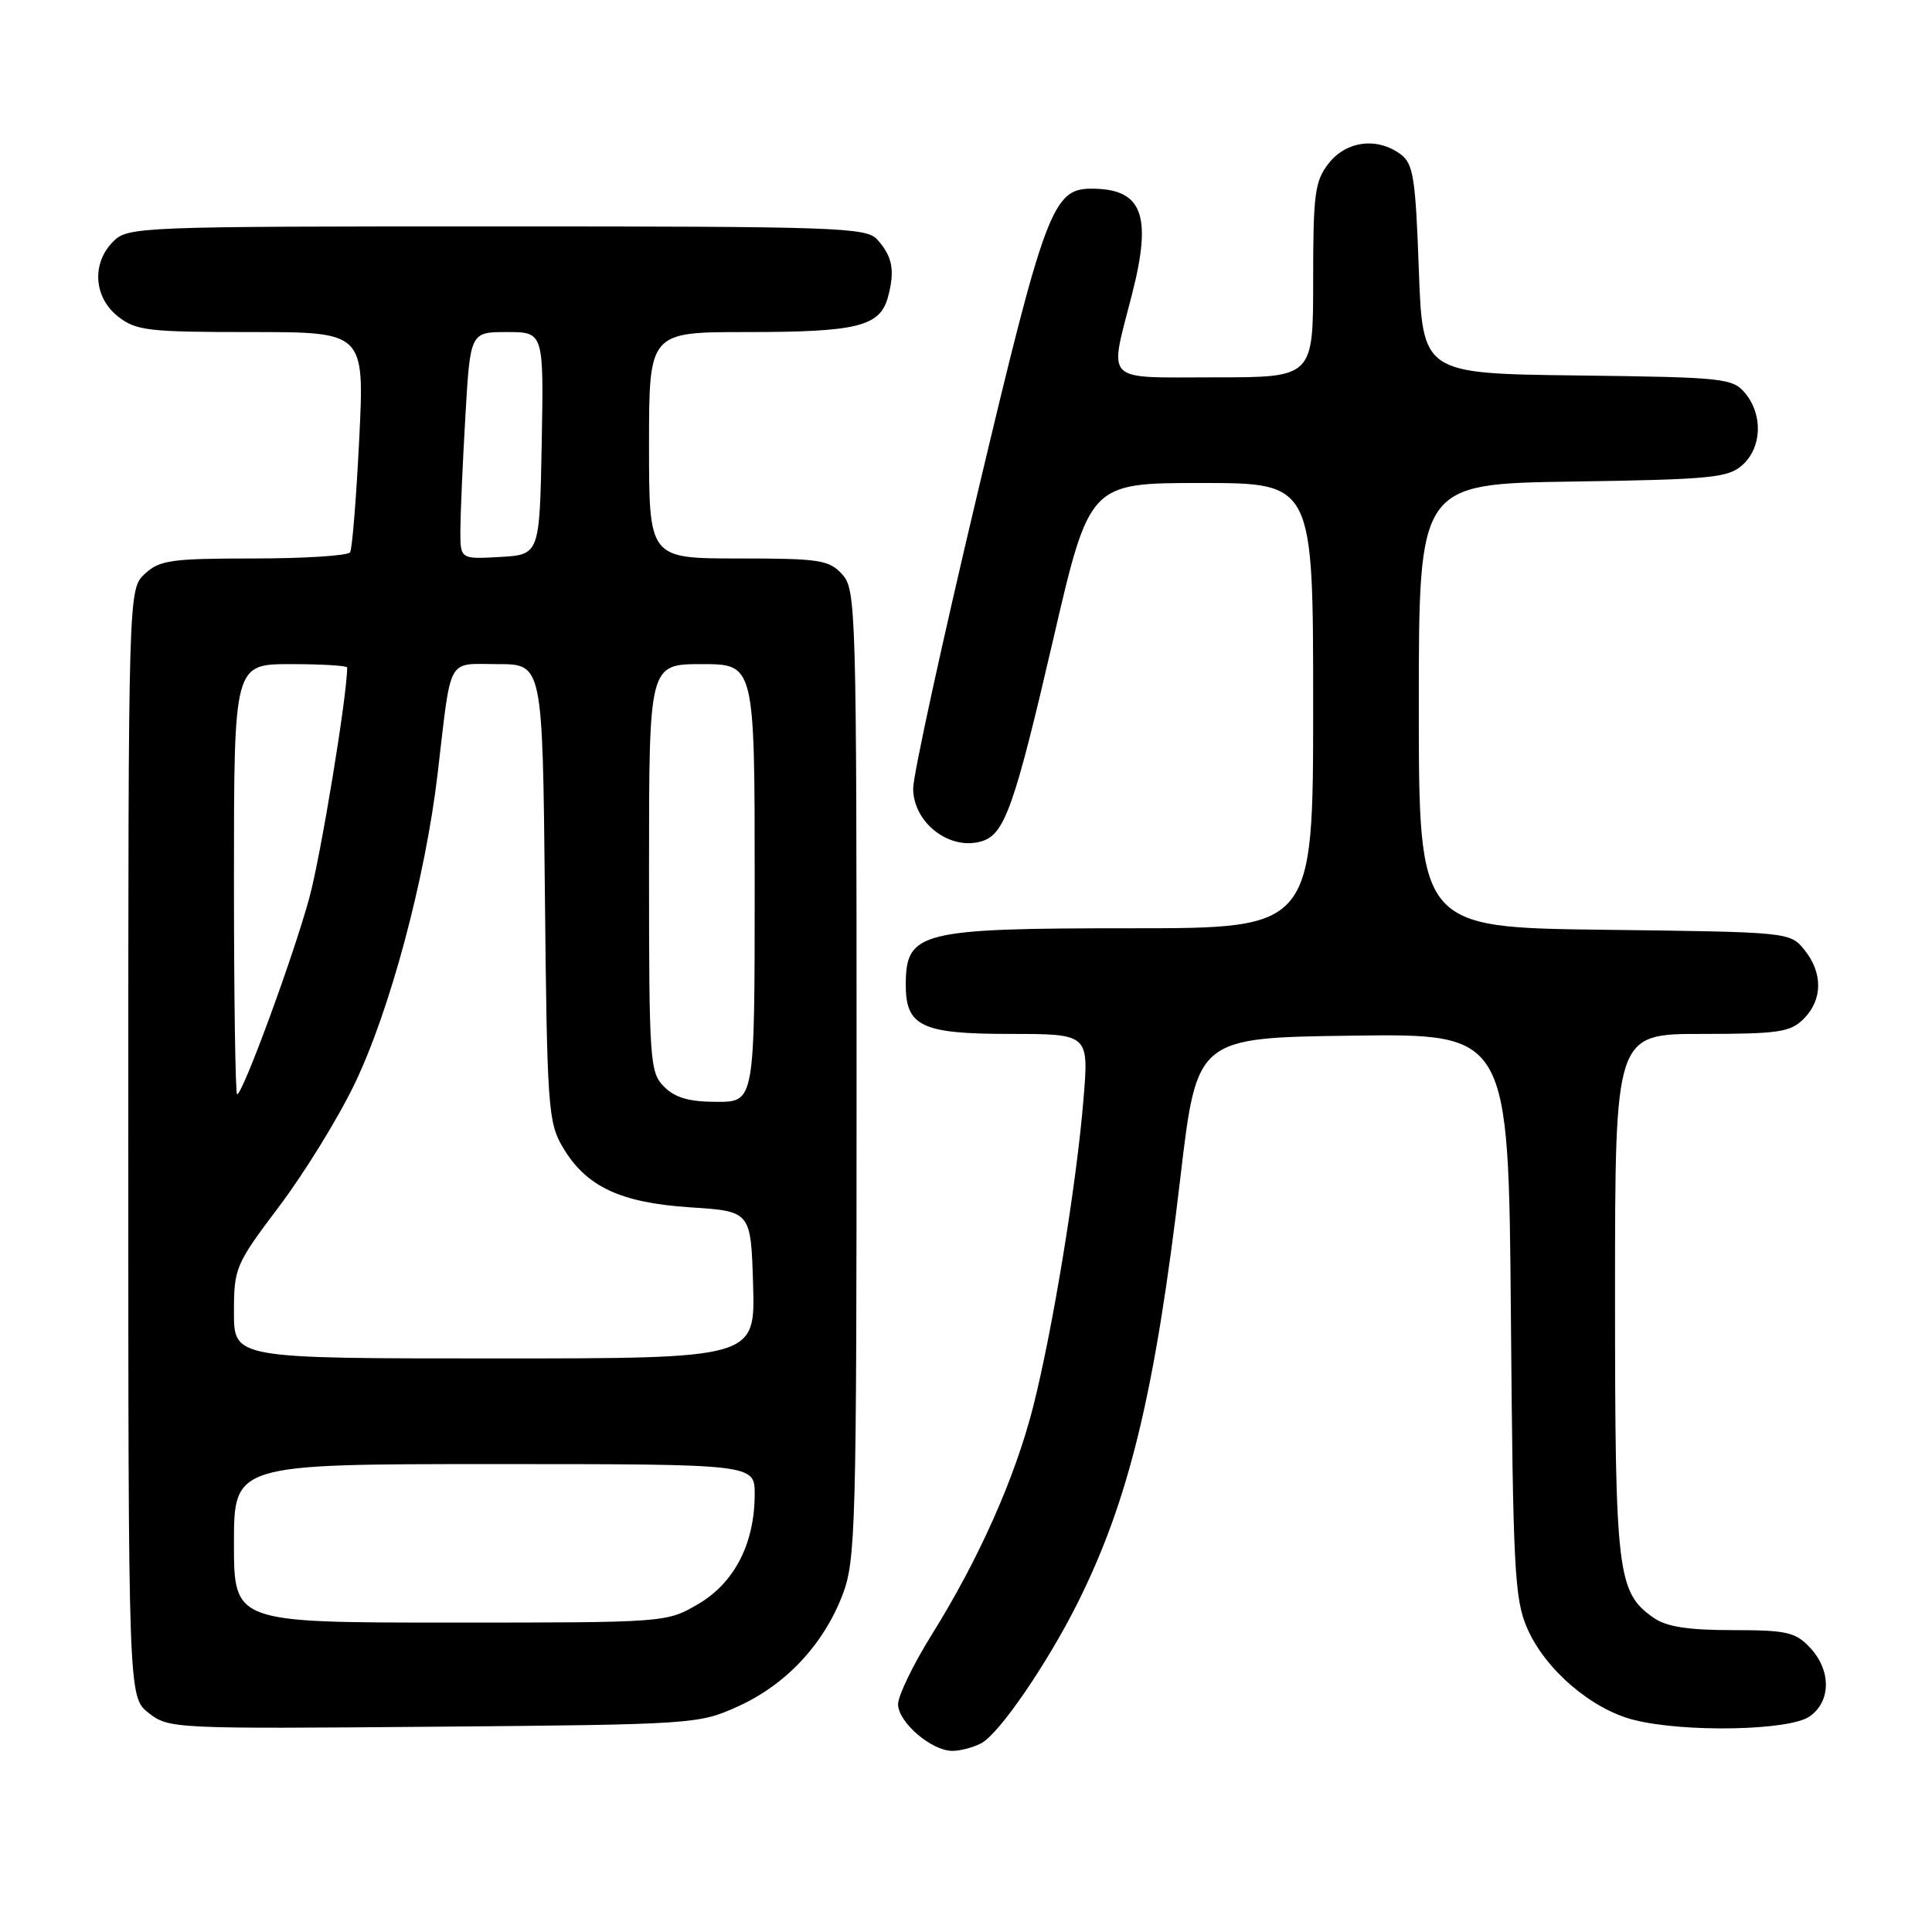 <?xml version="1.0" encoding="UTF-8" standalone="no"?>
<!DOCTYPE svg PUBLIC "-//W3C//DTD SVG 1.1//EN" "http://www.w3.org/Graphics/SVG/1.1/DTD/svg11.dtd" >
<svg xmlns="http://www.w3.org/2000/svg" xmlns:xlink="http://www.w3.org/1999/xlink" version="1.1" viewBox="0 0 256 256">
 <g >
 <path fill="currentColor"
d=" M 130.04 230.98 C 132.40 229.72 138.70 220.54 142.74 212.50 C 149.60 198.81 153.05 184.57 156.41 156.00 C 158.59 137.50 158.59 137.50 179.24 137.23 C 199.89 136.96 199.89 136.96 200.20 174.23 C 200.48 208.00 200.68 211.90 202.37 215.77 C 204.75 221.22 210.88 226.48 216.50 227.90 C 223.22 229.59 237.10 229.32 239.78 227.44 C 242.64 225.44 242.66 221.33 239.83 218.31 C 237.90 216.26 236.73 216.00 229.55 216.00 C 223.68 216.00 220.80 215.55 219.12 214.37 C 214.29 210.99 214.00 208.58 214.00 171.53 C 214.00 137.00 214.00 137.00 225.50 137.00 C 235.67 137.00 237.23 136.77 239.00 135.00 C 241.52 132.48 241.56 128.91 239.09 125.86 C 237.19 123.51 237.06 123.50 212.59 123.20 C 188.00 122.90 188.00 122.90 188.00 93.51 C 188.00 64.11 188.00 64.11 208.40 63.81 C 226.80 63.53 229.00 63.31 230.90 61.60 C 233.46 59.28 233.62 54.97 231.25 52.11 C 229.59 50.11 228.48 49.99 209.00 49.75 C 188.50 49.50 188.50 49.50 188.00 35.67 C 187.56 23.46 187.27 21.67 185.56 20.42 C 182.45 18.15 178.41 18.67 176.07 21.63 C 174.22 23.99 174.00 25.63 174.00 37.13 C 174.00 50.00 174.00 50.00 161.00 50.00 C 146.02 50.00 146.95 50.93 150.00 38.99 C 152.70 28.43 151.37 25.00 144.59 25.00 C 139.50 25.00 138.44 27.83 129.51 65.43 C 124.83 85.13 121.00 102.70 121.00 104.47 C 121.00 109.05 125.91 112.80 130.15 111.45 C 133.13 110.51 134.44 106.79 139.55 84.75 C 144.36 64.00 144.36 64.00 159.18 64.00 C 174.00 64.00 174.00 64.00 174.00 93.50 C 174.00 123.00 174.00 123.00 149.93 123.00 C 121.89 123.00 120.05 123.46 120.02 130.42 C 119.99 135.99 122.10 137.00 133.79 137.00 C 144.28 137.00 144.28 137.00 143.57 145.63 C 142.66 156.85 139.47 176.31 136.88 186.47 C 134.48 195.86 129.70 206.61 123.45 216.62 C 121.00 220.56 119.00 224.69 119.00 225.81 C 119.00 228.20 123.42 232.00 126.20 232.00 C 127.26 232.00 128.99 231.54 130.04 230.98 Z  M 97.74 226.13 C 104.10 223.26 109.07 217.97 111.61 211.40 C 113.39 206.78 113.50 202.88 113.50 142.36 C 113.50 80.68 113.43 78.13 111.60 76.11 C 109.86 74.19 108.62 74.00 97.85 74.00 C 86.00 74.00 86.00 74.00 86.00 59.00 C 86.00 44.00 86.00 44.00 98.93 44.00 C 113.68 44.00 116.63 43.26 117.68 39.29 C 118.60 35.81 118.25 33.98 116.25 31.75 C 114.80 30.13 111.10 30.00 65.85 30.00 C 18.33 30.00 16.95 30.05 15.00 32.00 C 12.12 34.88 12.41 39.39 15.63 41.93 C 18.03 43.82 19.61 44.00 33.28 44.00 C 48.30 44.00 48.30 44.00 47.60 58.18 C 47.21 65.98 46.67 72.73 46.39 73.18 C 46.11 73.63 40.37 74.00 33.63 74.00 C 22.68 74.00 21.14 74.22 19.19 76.04 C 17.00 78.08 17.00 78.08 17.00 151.47 C 17.00 224.85 17.00 224.85 19.69 226.97 C 22.34 229.06 23.02 229.09 57.44 228.80 C 91.87 228.51 92.59 228.46 97.74 226.13 Z  M 31.00 204.50 C 31.00 194.00 31.00 194.00 65.50 194.00 C 100.00 194.00 100.00 194.00 100.00 197.98 C 100.00 204.51 97.33 209.72 92.54 212.53 C 88.32 215.00 88.32 215.00 59.66 215.00 C 31.00 215.00 31.00 215.00 31.00 204.50 Z  M 31.00 173.90 C 31.00 168.00 31.19 167.55 37.00 159.84 C 40.31 155.45 44.79 148.19 46.96 143.68 C 51.65 133.98 56.36 116.41 57.99 102.50 C 59.85 86.70 59.13 88.00 65.96 88.00 C 71.89 88.00 71.89 88.00 72.20 118.25 C 72.48 146.57 72.63 148.72 74.54 151.96 C 77.62 157.22 82.16 159.37 91.48 159.98 C 99.50 160.50 99.50 160.50 99.79 170.25 C 100.07 180.00 100.07 180.00 65.54 180.00 C 31.00 180.00 31.00 180.00 31.00 173.90 Z  M 88.00 144.00 C 86.10 142.10 86.00 140.67 86.00 115.00 C 86.00 88.00 86.00 88.00 93.00 88.00 C 100.00 88.00 100.00 88.00 100.00 117.00 C 100.00 146.00 100.00 146.00 95.00 146.00 C 91.33 146.00 89.47 145.47 88.00 144.00 Z  M 31.00 116.50 C 31.00 88.00 31.00 88.00 38.50 88.00 C 42.62 88.00 46.00 88.20 46.00 88.45 C 46.00 92.18 42.52 113.35 40.98 119.00 C 38.85 126.80 32.16 145.00 31.42 145.00 C 31.19 145.00 31.00 132.18 31.00 116.50 Z  M 61.00 70.30 C 61.01 68.21 61.30 61.44 61.66 55.25 C 62.31 44.00 62.31 44.00 67.18 44.00 C 72.05 44.00 72.05 44.00 71.78 58.75 C 71.50 73.50 71.50 73.50 66.25 73.80 C 61.00 74.10 61.00 74.10 61.00 70.30 Z "/>
</g>
</svg>